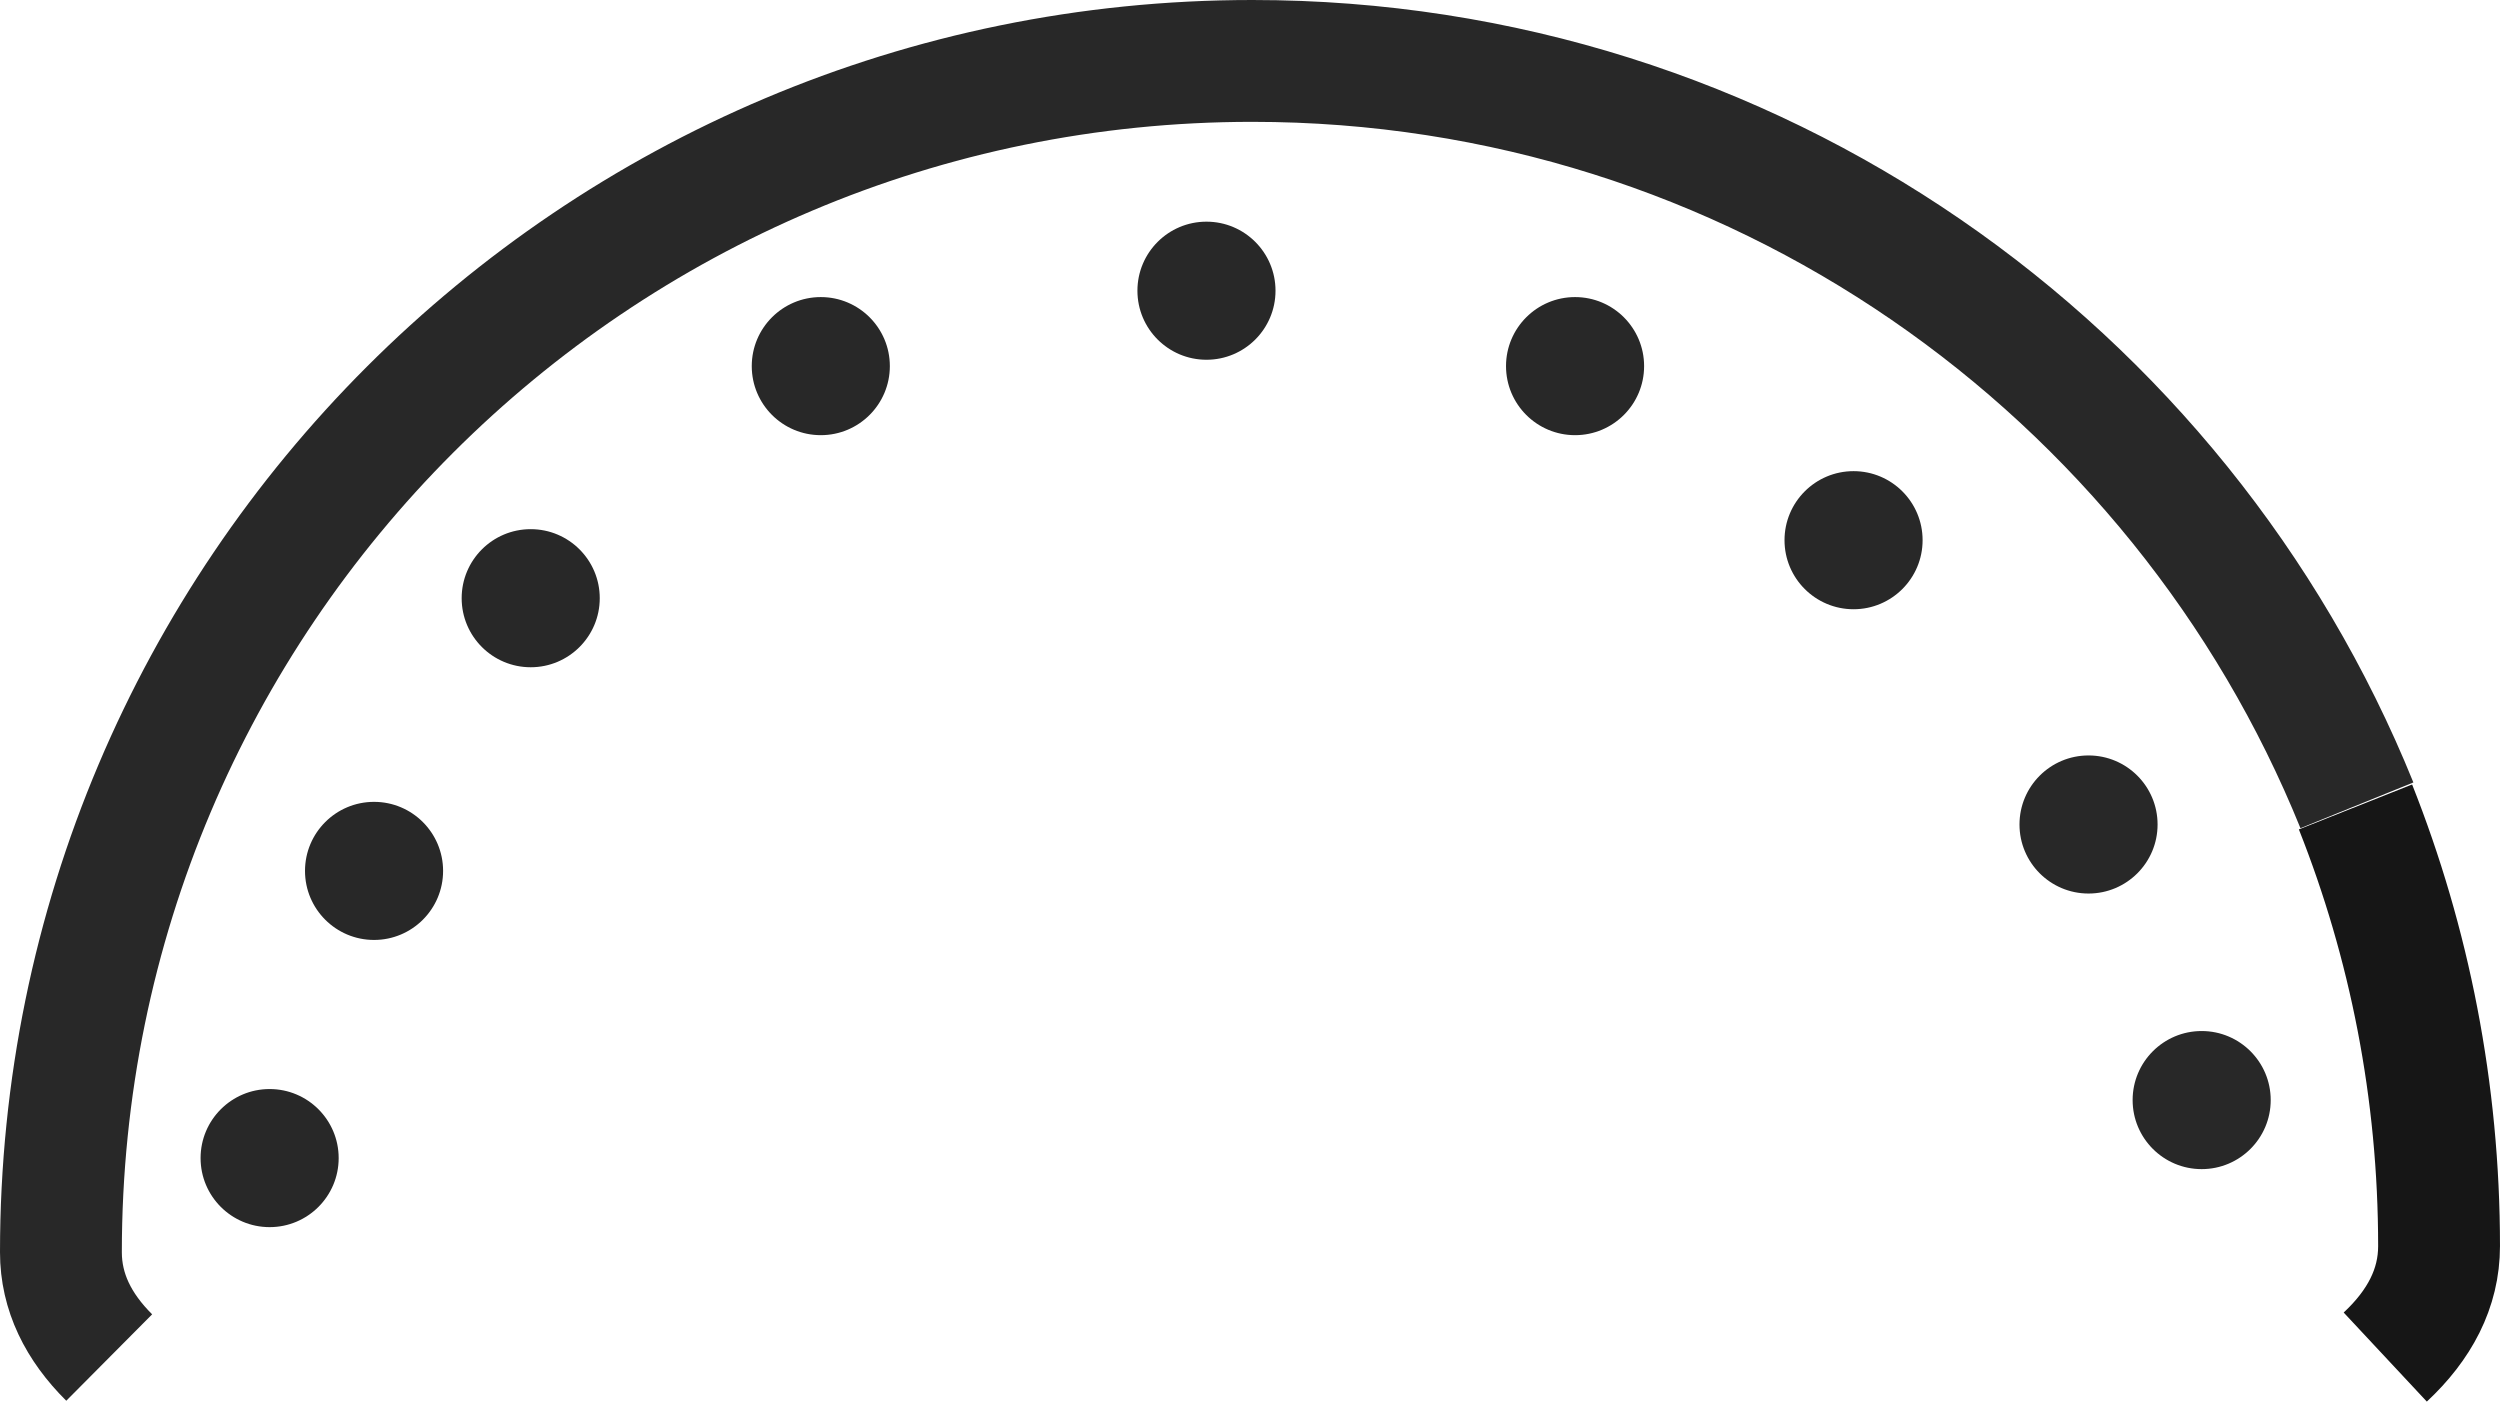 <svg version="1.1" xmlns="http://www.w3.org/2000/svg" xmlns:xlink="http://www.w3.org/1999/xlink" width="153.889" height="87.314" viewBox="0,0,153.889,87.314"><g transform="translate(-103.056,-242.917)"><g stroke-miterlimit="10"><path d="M234.331,310.633c0,-2.347 1.903,-4.25 4.25,-4.25c2.347,0 4.25,1.903 4.25,4.25c0,2.347 -1.903,4.25 -4.25,4.25c-2.347,0 -4.25,-1.903 -4.25,-4.25z" fill="#282828" stroke="none" stroke-width="0.5"/><path d="M227.367,293.669c0,-2.347 1.903,-4.25 4.25,-4.25c2.347,0 4.25,1.903 4.25,4.25c0,2.347 -1.903,4.25 -4.25,4.25c-2.347,0 -4.25,-1.903 -4.25,-4.25z" fill="#282828" stroke="none" stroke-width="0.5"/><path d="M212.903,276.169c0,-2.347 1.903,-4.25 4.25,-4.25c2.347,0 4.25,1.903 4.25,4.25c0,2.347 -1.903,4.25 -4.25,4.25c-2.347,0 -4.25,-1.903 -4.25,-4.25z" fill="#282828" stroke="none" stroke-width="0.5"/><path d="M195.76,265.454c0,-2.347 1.903,-4.25 4.25,-4.25c2.347,0 4.25,1.903 4.25,4.25c0,2.347 -1.903,4.25 -4.25,4.25c-2.347,0 -4.25,-1.903 -4.25,-4.25z" fill="#282828" stroke="none" stroke-width="0.5"/><path d="M173.071,260.812c0,-2.347 1.903,-4.25 4.25,-4.25c2.347,0 4.25,1.903 4.25,4.25c0,2.347 -1.903,4.25 -4.25,4.25c-2.347,0 -4.25,-1.903 -4.25,-4.25z" fill="#282828" stroke="none" stroke-width="0.5"/><path d="M149.331,265.454c0,-2.347 1.903,-4.25 4.25,-4.25c2.347,0 4.25,1.903 4.25,4.25c0,2.347 -1.903,4.25 -4.25,4.25c-2.347,0 -4.25,-1.903 -4.25,-4.25z" fill="#282828" stroke="none" stroke-width="0.5"/><path d="M131.474,279.74c0,-2.347 1.903,-4.25 4.25,-4.25c2.347,0 4.25,1.903 4.25,4.25c0,2.347 -1.903,4.25 -4.25,4.25c-2.347,0 -4.25,-1.903 -4.25,-4.25z" fill="#282828" stroke="none" stroke-width="0.5"/><path d="M121.831,296.526c0,-2.347 1.903,-4.25 4.25,-4.25c2.347,0 4.25,1.903 4.25,4.25c0,2.347 -1.903,4.25 -4.25,4.25c-2.347,0 -4.25,-1.903 -4.25,-4.25z" fill="#282828" stroke="none" stroke-width="0.5"/><path d="M115.403,314.204c0,-2.347 1.903,-4.25 4.25,-4.25c2.347,0 4.25,1.903 4.25,4.25c0,2.347 -1.903,4.25 -4.25,4.25c-2.347,0 -4.25,-1.903 -4.25,-4.25z" fill="#282828" stroke="none" stroke-width="0.5"/><g fill="none" stroke-width="7.5"><path d="M109.778,326.481c-1.894,-1.882 -2.972,-4.03 -2.972,-6.481c0,-40.501 32.832,-73.333 73.333,-73.333c30.772,0 57.116,18.953 67.998,45.822" stroke="#282828"/><path d="M248.05,292.589c3.319,8.366 5.144,17.487 5.144,27.034c0,2.603 -1.207,4.864 -3.312,6.829" stroke="#161616"/></g></g></g></svg>
